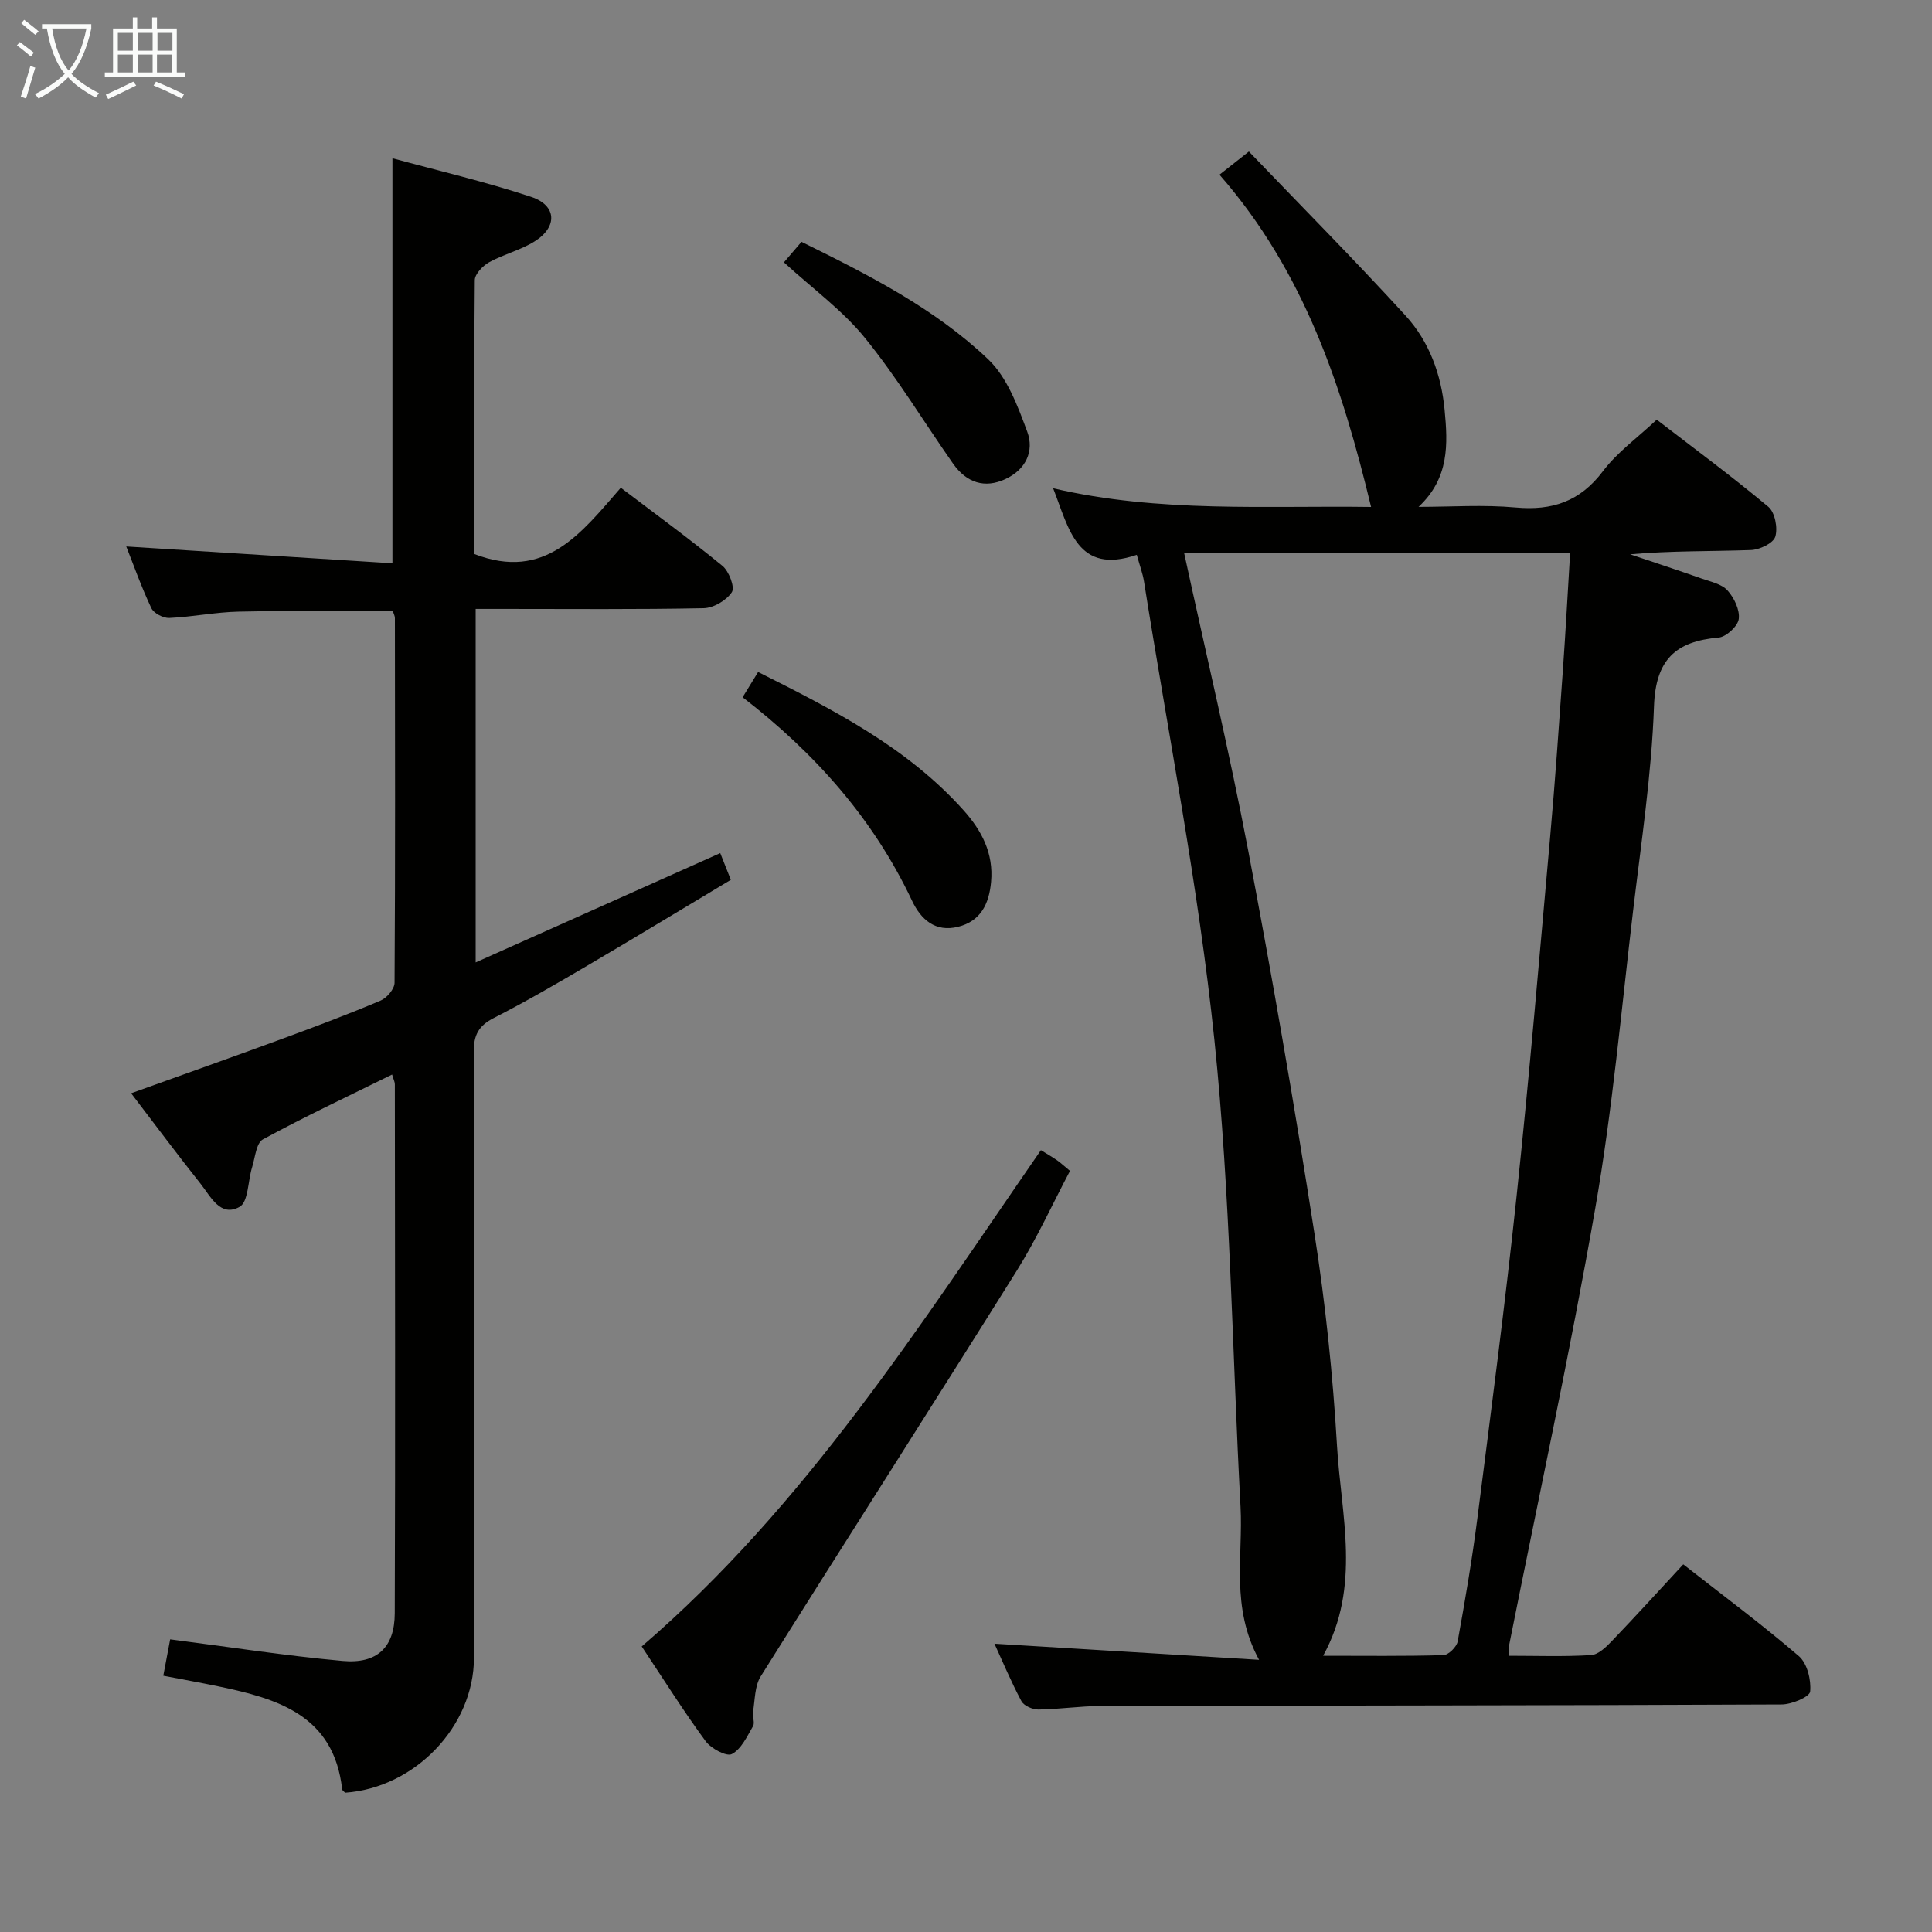 <svg enable-background="new 0 0 400 400" viewBox="0 0 400 400" xmlns="http://www.w3.org/2000/svg"><rect x="0" y="0" width="400" height="400" fill="#808080" stroke="none"/><g fill="#010100"><path d="m312.34 342.81c5.81 0 11.46.21 17.07-.14 1.5-.09 3.12-1.66 4.31-2.91 4.95-5.16 9.75-10.45 14.78-15.88 8.1 6.35 16.25 12.4 23.93 19 1.73 1.48 2.58 4.94 2.34 7.34-.11 1.11-3.81 2.66-5.89 2.67-46.99.21-93.98.21-140.97.32-4.31.01-8.62.68-12.93.73-1.2.01-3-.78-3.51-1.74-2.15-4.03-3.92-8.27-5.58-11.89 18.03 1.1 35.87 2.19 54.79 3.34-5.93-10.9-3.29-21.46-3.84-31.71-1.73-32.21-2.08-64.56-5.41-96.61-3.31-31.82-9.57-63.33-14.58-94.97-.26-1.61-.85-3.17-1.49-5.49-12.36 4.21-14.04-5.43-17.32-13.78 22 5.13 44.13 3.56 65.83 3.87-5.97-24.77-13.76-48.64-31.39-68.79 1.91-1.5 3.45-2.72 6.09-4.8 10.73 11.19 21.82 22.37 32.44 33.98 4.89 5.36 7.38 12.16 8.08 19.49.68 7.11 1 14.12-5.39 20.1 6.7 0 13.44-.48 20.09.13 7.58.69 13.34-1.24 18.07-7.5 2.95-3.92 7.13-6.91 11.15-10.68 7.47 5.76 15.48 11.67 23.11 18.04 1.36 1.14 1.99 4.39 1.43 6.19-.42 1.36-3.26 2.7-5.06 2.76-8.27.29-16.56.13-24.99.88 4.94 1.67 9.89 3.29 14.81 5.02 1.87.66 4.14 1.12 5.35 2.46 1.37 1.52 2.58 4.03 2.33 5.91-.19 1.49-2.59 3.71-4.16 3.85-8.92.78-13.05 4.56-13.39 14.24-.5 14.07-2.64 28.1-4.3 42.11-2.45 20.61-4.29 41.34-7.85 61.76-5.27 30.21-11.81 60.2-17.8 90.29-.13.61-.09 1.27-.15 2.41zm-67.19-228.38c4.57 21.08 9.38 41.21 13.25 61.52 5.02 26.39 9.6 52.87 13.74 79.41 2.28 14.58 3.82 29.33 4.68 44.06.84 14.34 5.03 29.02-2.88 43.39 8.68 0 16.8.11 24.9-.13 1.05-.03 2.74-1.7 2.95-2.82 1.54-8.49 3-17.01 4.09-25.57 2.84-22.23 5.76-44.45 8.12-66.73 2.63-24.77 4.73-49.6 6.95-74.42 1.02-11.42 1.81-22.85 2.62-34.29.58-8.19 1.02-16.4 1.51-24.43-26.94.01-53.05.01-79.93.01z"/><path d="m81.18 222.47c-9.26 4.57-18.14 8.74-26.74 13.42-1.4.76-1.62 3.78-2.25 5.8-.87 2.8-.77 7.16-2.58 8.17-3.98 2.23-6-2.15-8.07-4.76-4.85-6.1-9.5-12.35-14.39-18.75 10.84-3.9 21.3-7.61 31.72-11.44 6.7-2.46 13.38-4.98 19.95-7.76 1.29-.55 2.87-2.42 2.87-3.69.16-25.16.1-50.32.07-75.48 0-.46-.26-.92-.42-1.42-10.69 0-21.3-.15-31.9.07-4.8.1-9.57 1.09-14.38 1.31-1.25.06-3.23-.97-3.73-2.04-2.05-4.33-3.65-8.87-5.19-12.76 18.29 1.16 36.6 2.31 55.11 3.48 0-28.49 0-55.71 0-83.86 9.48 2.59 19.24 4.86 28.72 8 5.3 1.76 5.51 6.2.74 9.2-2.91 1.83-6.42 2.67-9.45 4.34-1.31.73-2.95 2.43-2.96 3.71-.19 18.98-.13 37.96-.13 56.68 14.72 5.71 22.19-4.35 30.36-13.71 7.18 5.45 14.27 10.62 21.05 16.18 1.35 1.11 2.61 4.43 1.94 5.44-1.11 1.7-3.79 3.28-5.84 3.32-13.83.28-27.66.15-41.49.15-1.8 0-3.59 0-5.71 0v73.19c16.95-7.57 33.63-15.03 50.64-22.63.77 1.93 1.35 3.41 2.19 5.53-9.91 5.94-19.68 11.87-29.53 17.66-6.45 3.79-12.92 7.56-19.58 10.96-3.12 1.6-4.13 3.53-4.12 6.98.12 41.83.11 83.65.05 125.48-.02 14.22-12.25 26.91-26.67 27.92-.21-.23-.59-.45-.62-.71-1.72-15.34-13.34-18.75-25.65-21.31-3.69-.77-7.41-1.43-11.38-2.2.54-2.87.99-5.26 1.42-7.53 12.04 1.55 23.83 3.39 35.7 4.47 7.15.65 10.78-2.8 10.8-9.88.13-36.49.05-72.99.02-109.48.02-.45-.23-.89-.57-2.05z"/><path d="m215.51 238.13c1.13.7 2.27 1.36 3.35 2.1.68.46 1.28 1.05 2.67 2.19-3.62 6.85-6.89 14.07-11.06 20.73-17.54 28.04-35.4 55.89-52.97 83.92-1.26 2-1.18 4.87-1.6 7.36-.16.96.43 2.21.01 2.94-1.23 2.13-2.43 4.76-4.39 5.79-1.1.58-4.32-1.15-5.44-2.68-4.52-6.15-8.59-12.63-13.22-19.6 33.9-29.13 57.56-66.45 82.65-102.75z"/><path d="m153.75 144.36c1.17-1.92 2.11-3.44 3.21-5.23 15.57 7.82 30.79 15.55 42.49 28.58 3.79 4.22 6.28 8.93 5.74 14.88-.41 4.57-2.17 8.15-6.85 9.3-4.67 1.15-7.66-1.47-9.52-5.42-8-16.93-20.02-30.49-35.07-42.11z"/><path d="m162.3 54.32c1.13-1.31 2.29-2.67 3.64-4.25 13.86 6.84 27.55 13.75 38.66 24.33 3.93 3.74 6.11 9.67 8.08 14.98 1.49 4.02-.28 7.86-4.57 9.83-4.17 1.92-7.95.83-10.81-3.25-6.07-8.67-11.57-17.8-18.22-25.99-4.63-5.71-10.8-10.18-16.78-15.65z"/></g><path d="m6.4 11.7c-1-.8-1.9-1.6-2.9-2.3l.6-.7c.9.7 1.9 1.4 2.9 2.2zm-2.1 8.3c.7-2.1 1.4-4.2 2-6.4.2.1.6.3 1 .4-.7 2.3-1.3 4.4-1.9 6.4zm3-12.8c-1.1-.9-2.1-1.7-2.9-2.4l.6-.7c1 .8 2 1.5 3 2.4zm1.4-1.3v-.9h10.2v.9c-.9 4.2-2.3 7.3-4.1 9.4 1.3 1.4 3.2 2.7 5.7 4-.2.2-.4.5-.7.9-2.5-1.4-4.4-2.7-5.7-4.2-1.4 1.5-3.5 3-6.1 4.4 0 0 0 0-.1-.1-.3-.4-.5-.7-.7-.8 2.7-1.3 4.7-2.8 6.2-4.2-1.8-2.2-3-5.3-3.7-9.4zm9.2 0h-7.1c.6 3.8 1.7 6.7 3.4 8.7 1.7-2 2.9-4.8 3.7-8.7z" fill="#fafbfa"/><path d="m31.6 3.6h.9v2.3h4.1v9.1h1.7v.9h-16.6v-.9h1.7v-9.1h4.1v-2.3h.9v2.3h3.1v-2.3zm-4 13.3.6.8c-1.9.9-3.8 1.9-5.8 2.8-.2-.3-.3-.6-.5-.9 2-.9 3.9-1.8 5.7-2.7zm-3.2-10.1v3.7h3.1v-3.7zm0 4.5v3.7h3.1v-3.7zm4.1-4.5v3.7h3.1v-3.7zm0 4.5v3.7h3.1v-3.7zm9.1 9.1c-2.1-1.1-4.1-2-5.8-2.7l.5-.8c2.2.9 4.1 1.8 5.8 2.6zm-1.9-13.6h-3.1v3.7h3.1zm-3.2 4.5v3.7h3.1v-3.7z" fill="#fafbfa"/></svg>